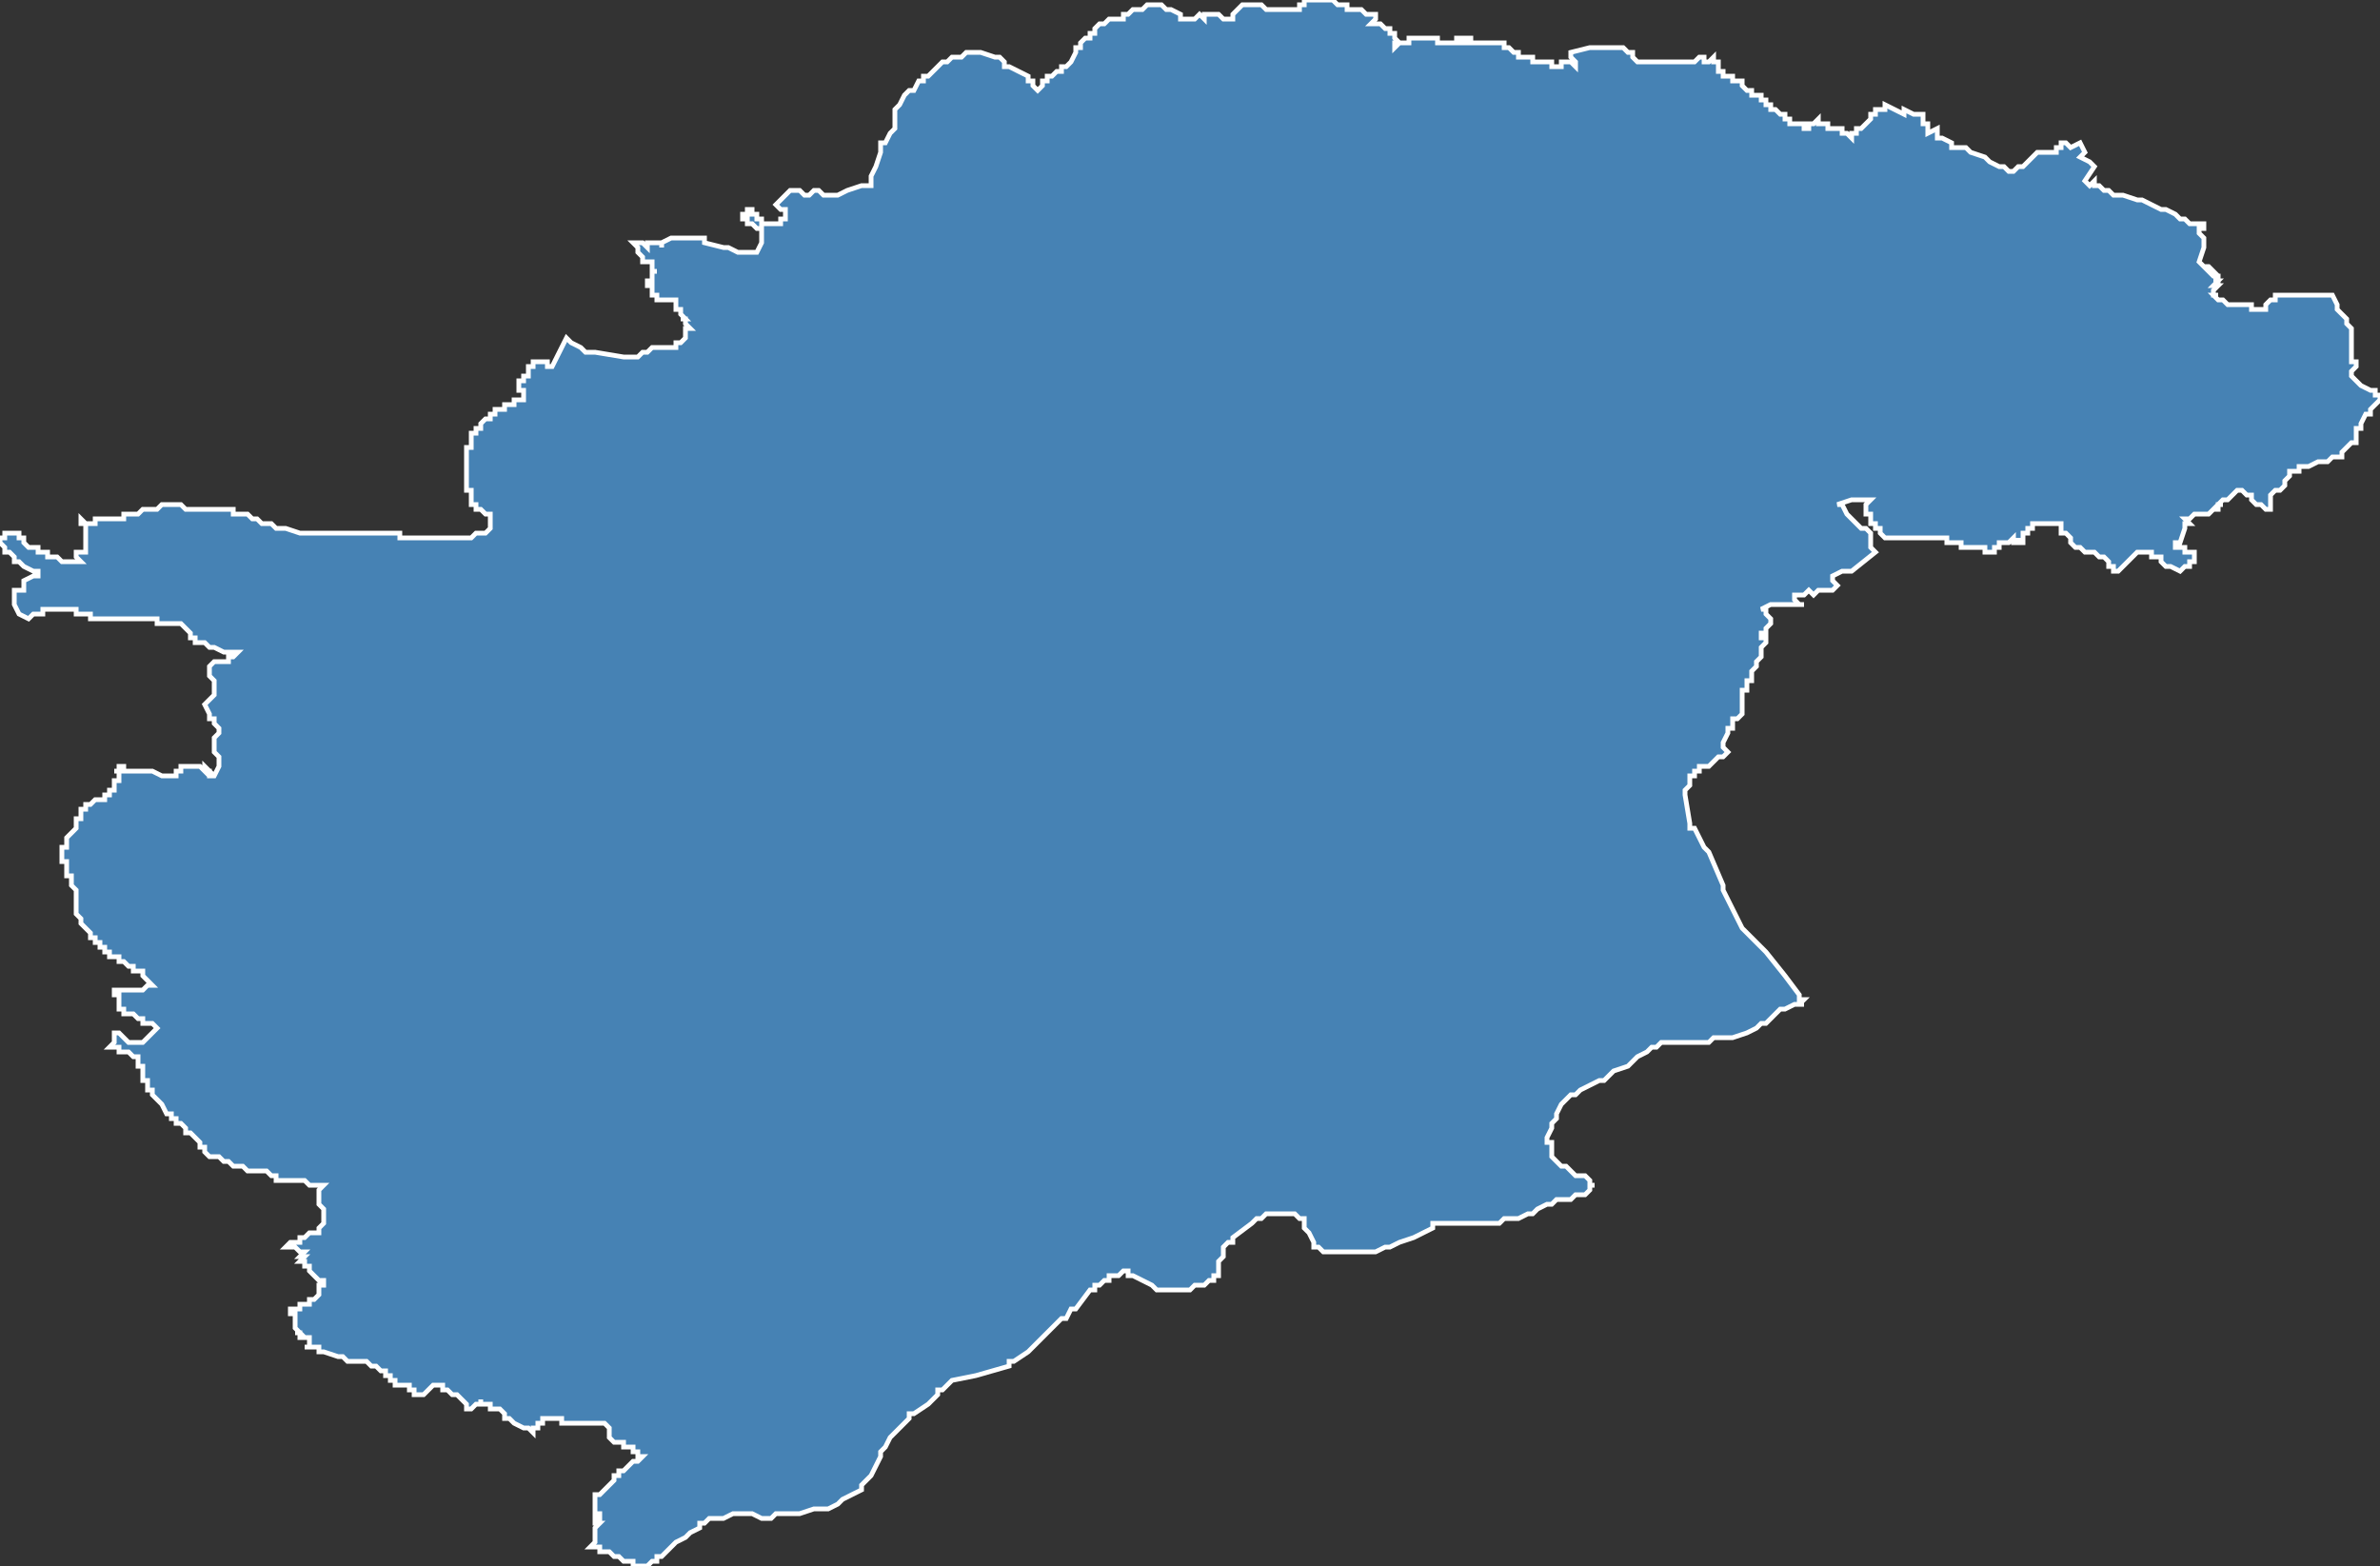 <?xml version="1.0" encoding="utf-8"?>
<svg version="1.1" id="svgmap" xmlns="http://www.w3.org/2000/svg" xmlns:xlink="http://www.w3.org/1999/xlink" x="0px" y="0px" width="100%" height="100%" viewBox="0 0 500 329">
<rect x="0" y="0" width="500" height="329" fill="#333333" stroke="none"/>
<polygon points="198,13 199,13 200,12 202,12 203,11 205,11 206,11 209,12 210,12 210,12 210,12 210,12 210,12 211,13 211,13 211,14 211,14 212,14 212,14 214,15 216,16 216,17 216,17 217,17 217,18 217,18 218,19 219,18 219,17 219,17 219,17 220,17 220,16 220,16 220,16 220,16 221,16 222,15 223,15 223,15 223,14 224,14 224,14 225,13 225,13 226,11 226,10 227,10 227,10 227,9 227,9 228,8 228,8 229,8 229,7 230,7 230,7 230,7 230,6 231,5 232,5 233,4 234,4 234,4 235,4 236,4 236,3 237,3 238,2 239,2 239,2 240,2 241,1 241,1 242,1 242,1 242,1 243,1 244,1 245,2 246,2 248,3 248,4 249,4 249,4 250,4 250,4 251,4 252,3 253,4 253,3 254,3 255,3 255,3 256,3 257,4 258,4 259,4 259,4 259,4 259,3 260,2 260,2 261,1 261,1 262,1 262,1 263,1 263,1 264,1 264,1 265,1 265,1 266,2 267,2 268,2 269,2 270,2 270,2 271,2 272,2 273,2 273,2 273,2 273,1 274,1 274,1 274,0 274,0 276,0 277,0 278,0 280,0 280,0 281,1 282,1 283,1 283,2 284,2 284,2 285,2 285,2 286,2 287,3 287,3 288,3 289,3 289,4 288,5 288,5 289,5 289,5 289,5 290,5 291,6 291,6 291,6 292,6 292,6 292,7 292,7 293,7 293,8 293,8 293,8 294,9 293,9 293,10 294,9 294,9 294,9 294,9 294,9 295,9 295,9 295,9 295,9 295,9 295,9 296,9 296,9 296,8 296,8 296,8 296,8 296,8 297,8 297,8 297,8 297,8 297,8 297,8 297,8 297,8 297,8 298,8 298,8 298,8 298,8 298,8 298,8 298,8 299,8 299,8 299,8 299,8 299,8 299,8 299,8 299,8 299,8 299,8 300,8 300,8 300,8 300,8 300,8 300,8 300,8 300,8 300,8 301,8 301,8 301,8 301,8 301,8 301,8 301,8 302,8 302,8 302,9 302,9 302,8 302,8 302,9 302,9 302,9 303,9 303,9 304,9 304,9 304,9 304,9 304,9 304,9 304,9 305,9 305,9 305,9 305,9 305,9 305,9 305,9 305,9 305,9 305,9 306,9 306,9 306,9 306,9 306,9 306,8 306,8 306,8 306,8 306,8 306,8 306,8 306,8 307,8 307,9 307,9 307,9 307,8 307,8 307,8 307,8 307,8 307,8 307,9 307,9 308,9 308,9 308,8 308,8 308,8 308,8 308,8 308,8 309,8 309,9 309,9 309,9 309,9 309,9 309,9 309,9 309,9 309,9 309,9 309,9 309,9 310,9 310,9 310,9 310,9 310,9 310,9 310,9 310,9 310,9 310,9 310,9 311,9 311,9 311,9 311,9 311,9 311,9 311,9 311,9 312,9 312,9 312,9 312,9 312,9 312,9 312,9 312,9 312,9 313,9 313,9 313,9 313,9 313,9 313,9 313,9 314,9 314,9 314,9 314,9 314,9 314,9 314,9 315,9 315,9 315,9 315,9 315,9 315,9 315,9 315,9 315,9 315,9 315,9 316,9 316,9 316,9 316,9 316,9 316,9 316,10 317,10 317,10 317,10 317,10 317,10 317,10 317,10 317,10 317,10 317,10 317,10 318,11 318,11 318,11 318,11 318,11 318,11 318,11 318,11 318,11 318,11 318,11 318,11 318,11 318,11 318,11 319,11 319,12 319,12 319,12 319,12 319,12 319,12 319,12 319,12 319,12 320,12 320,12 320,12 320,12 320,12 320,12 321,12 321,12 321,12 321,12 321,12 321,12 322,12 322,12 322,12 322,12 322,13 322,13 323,13 323,13 323,13 323,13 323,13 323,13 323,13 323,13 323,13 323,13 323,13 324,13 324,13 324,13 324,13 325,13 325,13 325,13 325,13 326,13 326,13 326,13 326,13 326,13 326,13 326,13 326,13 326,14 326,14 326,14 327,14 327,14 327,14 327,14 327,14 327,14 328,14 328,13 328,13 328,13 328,13 328,13 329,13 329,13 329,13 329,13 329,13 329,13 329,13 329,13 329,13 329,13 330,13 330,13 330,13 330,13 330,13 331,14 331,14 331,13 331,13 331,13 331,13 331,13 330,12 330,12 330,12 330,12 330,12 330,11 330,11 330,11 330,11 330,11 334,10 338,10 340,10 341,10 341,10 342,11 343,11 343,11 343,11 343,12 343,12 343,12 344,13 344,13 345,13 347,13 347,13 348,13 348,13 349,13 349,13 349,13 350,13 351,13 351,13 351,13 351,13 352,13 352,13 352,13 352,13 353,13 353,13 353,13 353,13 353,13 354,13 354,13 354,13 354,13 356,13 356,13 356,13 356,13 356,13 357,12 358,12 358,12 358,13 359,13 359,13 359,13 360,12 360,13 361,13 361,13 361,13 361,13 361,13 361,14 361,14 361,14 361,14 361,15 361,15 362,15 362,15 362,15 362,15 362,16 362,16 363,16 363,16 363,16 363,16 363,16 363,16 363,16 363,16 363,16 364,16 364,16 364,17 364,17 365,17 365,17 365,17 365,17 365,17 366,17 366,18 366,18 366,18 366,18 367,19 367,19 368,19 368,19 368,20 368,20 369,20 369,20 369,20 369,20 370,20 370,21 371,21 371,21 371,21 371,21 371,22 371,22 371,22 372,22 372,22 372,23 373,23 373,23 373,23 373,23 373,23 374,24 374,24 374,24 374,24 375,24 375,24 375,24 375,24 375,24 375,25 375,25 375,25 375,25 375,25 376,25 376,25 376,25 376,25 376,25 376,26 376,26 377,26 377,26 377,26 378,26 378,26 378,26 379,26 379,26 379,27 379,27 379,27 379,27 379,27 379,27 379,27 379,27 379,27 380,27 380,27 380,26 380,26 380,26 380,26 380,26 381,26 381,26 381,26 381,26 381,26 382,25 382,25 382,26 383,26 383,26 384,26 384,26 384,26 384,26 384,27 385,27 385,27 385,27 386,27 386,27 387,27 387,28 388,28 389,29 389,29 389,29 389,29 389,28 389,28 390,28 390,28 390,27 391,27 391,27 391,27 392,26 392,26 392,26 393,25 393,25 393,25 393,25 393,24 394,24 394,24 394,24 394,23 395,23 395,23 395,23 396,23 396,22 396,22 396,22 396,22 400,24 400,24 400,23 400,23 402,24 402,24 404,24 404,24 404,25 404,25 404,25 404,26 405,26 405,26 405,26 405,27 405,27 405,28 407,27 407,28 407,29 407,29 407,29 408,29 410,30 410,30 410,30 410,30 410,31 410,31 410,31 410,31 410,31 410,31 411,31 411,31 411,31 411,31 412,31 413,31 413,31 414,32 414,32 414,32 414,32 417,33 418,34 420,35 421,35 421,35 422,36 422,36 423,36 423,36 424,35 425,35 425,35 426,34 427,33 428,32 430,32 431,32 431,32 432,32 432,31 433,31 433,30 434,30 435,31 437,30 437,30 438,32 437,33 439,34 440,35 438,38 438,38 438,38 439,39 440,38 440,39 441,39 442,40 443,40 444,41 446,41 449,42 450,42 454,44 455,44 457,45 458,46 459,46 459,46 460,47 460,47 463,47 463,48 462,48 462,48 462,49 462,49 462,49 463,50 463,51 463,52 463,52 463,52 463,52 462,55 462,55 462,55 462,55 463,56 463,56 464,56 464,56 465,57 465,57 464,57 464,57 464,57 465,58 465,58 465,58 466,58 466,59 466,59 465,59 466,59 466,59 465,60 466,60 466,60 465,61 465,61 465,61 465,61 465,61 465,61 465,61 465,62 466,62 466,62 466,62 465,62 465,62 466,63 466,63 466,63 466,63 466,63 467,63 467,63 467,63 467,63 468,64 468,64 468,64 468,64 468,64 469,64 469,64 470,64 471,64 471,64 471,64 472,64 472,64 473,64 473,65 474,65 474,65 474,65 474,65 475,65 475,65 475,65 475,65 475,65 476,65 476,64 476,64 476,64 477,63 477,63 477,63 478,63 478,62 478,62 479,62 479,62 479,62 479,62 480,62 480,62 480,62 480,62 480,62 480,62 481,62 481,62 482,62 482,62 483,62 483,62 483,62 484,62 485,62 485,62 485,62 486,62 486,62 486,62 487,62 487,62 488,62 488,62 488,62 488,62 489,62 490,62 490,62 490,62 490,62 490,62 490,62 491,64 491,64 491,64 491,64 491,65 491,65 492,66 492,66 492,66 492,66 492,66 492,66 492,66 493,67 493,67 493,67 493,68 494,69 494,70 494,70 494,71 494,72 494,72 494,73 494,74 494,74 494,74 494,75 494,75 494,75 494,75 494,75 494,75 494,76 494,76 494,76 494,76 495,76 495,76 495,77 495,77 495,77 495,77 494,78 494,78 494,78 494,78 494,78 494,78 494,79 494,79 494,79 495,80 495,80 495,80 495,80 495,80 496,81 496,81 498,82 498,82 499,82 499,82 499,82 499,83 499,83 499,83 499,83 499,83 500,83 500,83 500,83 500,84 500,84 500,84 499,85 499,85 499,85 498,86 498,87 497,87 497,87 496,89 496,89 496,89 496,89 496,89 496,89 496,90 496,90 495,90 495,91 495,91 495,91 495,92 495,92 495,92 495,93 494,93 494,93 494,93 493,94 492,95 492,95 492,96 491,96 491,96 491,96 490,96 489,97 487,97 487,97 487,97 487,97 487,97 485,98 485,98 483,98 483,99 481,99 481,99 481,99 481,99 481,100 481,100 480,101 480,101 480,102 480,102 479,103 479,103 478,103 478,103 478,103 478,103 478,103 477,104 477,104 477,105 477,105 477,105 477,106 477,106 477,106 477,106 477,106 477,106 477,107 477,107 477,107 476,107 475,106 474,106 474,106 474,106 473,105 473,105 473,105 473,104 473,104 472,104 471,103 471,103 471,103 471,103 471,103 470,103 468,105 467,105 466,106 467,106 467,106 466,106 466,107 465,107 464,108 462,108 462,108 462,108 461,108 461,108 461,108 461,108 461,108 461,108 460,109 460,109 460,109 459,109 460,110 459,110 459,110 459,110 459,111 459,111 459,111 458,114 458,114 458,114 457,114 457,114 457,115 458,115 458,115 458,115 458,115 459,115 459,116 460,116 460,116 460,116 460,116 461,116 461,116 461,117 461,117 461,117 461,117 461,117 461,117 461,118 460,118 460,119 460,119 459,119 459,119 458,120 458,120 456,119 456,119 455,119 455,119 454,118 454,118 454,117 454,117 454,117 454,117 454,117 452,117 452,117 452,117 452,116 452,116 451,116 451,116 451,116 450,116 450,116 449,116 449,116 445,120 445,120 444,120 444,119 443,119 443,119 443,118 443,118 443,118 443,118 443,118 443,118 442,117 442,117 442,117 441,117 441,117 440,116 439,116 438,116 438,116 438,116 437,115 437,115 437,115 437,115 437,115 436,115 435,114 435,113 435,113 435,113 435,113 434,112 434,112 433,112 433,111 433,111 433,110 433,110 432,110 432,110 431,110 431,110 431,110 430,110 430,110 429,110 429,110 428,110 427,110 427,110 427,111 426,111 426,111 426,111 426,112 425,112 425,113 425,113 425,113 425,113 425,113 425,113 425,113 425,113 425,114 425,114 425,114 425,114 425,114 425,114 425,114 425,114 425,114 424,114 424,114 424,114 424,114 424,114 424,113 424,114 424,114 423,114 423,114 423,114 423,113 422,114 422,114 421,114 421,114 421,114 421,114 420,114 420,114 420,114 420,115 419,115 419,116 418,116 418,116 418,116 418,116 418,116 417,116 417,116 417,116 417,115 416,115 416,115 416,115 416,115 416,115 415,115 415,115 415,115 415,115 415,115 414,115 414,115 414,115 413,115 413,115 413,115 413,115 413,115 413,115 412,115 412,115 412,114 412,114 412,114 411,114 411,114 411,114 411,114 411,114 411,114 410,114 410,114 410,114 409,114 409,114 409,113 409,113 408,113 408,113 407,113 407,113 407,113 406,113 406,113 406,113 406,113 405,113 405,113 404,113 404,113 404,113 404,113 404,113 404,113 404,113 403,113 403,113 403,113 402,113 401,113 401,113 401,113 400,113 400,113 400,113 400,113 400,113 400,113 399,113 399,113 398,113 396,113 396,113 396,113 396,113 395,112 395,112 395,112 395,112 395,111 395,111 394,111 394,111 394,111 394,110 393,110 393,110 393,110 393,110 393,110 393,110 393,110 393,109 393,109 393,109 393,109 393,109 393,109 393,109 393,109 393,108 393,108 393,108 392,108 392,108 392,108 392,108 392,107 392,107 392,107 392,107 392,107 392,107 392,107 392,107 392,107 392,107 392,106 392,106 392,106 392,106 392,106 392,106 392,106 392,106 393,105 393,105 393,105 393,105 393,105 393,105 393,105 393,105 393,105 393,105 393,105 393,105 393,105 393,105 393,105 393,105 393,105 390,105 389,105 386,106 386,106 386,106 387,106 387,106 387,106 388,108 389,109 389,109 389,109 389,109 389,109 390,110 391,111 391,111 392,111 393,112 393,113 393,113 393,113 393,114 393,114 393,114 393,115 393,115 394,116 389,120 388,120 388,120 388,120 388,120 388,120 388,120 388,120 387,120 385,121 385,121 385,121 385,121 385,122 385,122 386,123 386,123 386,123 386,123 385,124 385,124 385,124 385,124 384,124 383,124 383,124 383,124 383,124 383,124 382,124 382,124 382,124 382,124 381,125 381,125 380,124 379,125 379,125 378,125 378,125 377,125 377,125 377,125 377,126 378,127 379,127 378,127 378,127 376,127 376,127 374,127 374,127 373,127 373,127 372,127 372,127 370,128 370,128 371,128 371,129 371,129 371,129 372,130 372,130 372,130 372,130 372,131 372,131 371,132 371,132 371,133 370,133 370,133 370,133 370,133 370,134 371,134 371,134 371,135 371,135 371,135 371,135 371,135 371,135 371,135 370,136 370,137 370,137 370,138 370,138 369,139 369,140 369,140 369,140 368,141 368,141 368,142 368,142 368,143 368,143 367,143 367,144 367,145 366,145 366,146 366,146 366,147 366,147 366,148 366,148 366,148 366,149 366,150 366,150 366,150 366,150 366,150 365,151 365,151 365,151 364,151 364,152 364,152 364,153 364,153 364,153 363,153 363,154 363,154 363,154 362,156 362,156 362,156 362,157 362,157 362,157 363,158 363,158 363,158 363,158 363,158 362,159 362,159 362,159 361,159 360,160 359,161 359,161 358,161 358,161 357,161 357,161 357,162 356,162 356,162 356,162 356,163 355,163 355,164 355,165 355,165 354,166 354,167 354,167 354,167 355,173 355,173 355,173 355,174 356,174 356,174 358,178 359,179 359,179 362,186 362,187 366,195 366,195 371,200 371,200 375,205 375,205 378,209 378,209 378,209 378,210 379,210 379,210 378,211 379,211 377,211 375,212 374,212 373,213 373,213 372,214 371,215 370,215 369,216 369,216 369,216 367,217 364,218 363,218 360,218 359,219 358,219 356,219 355,219 354,219 352,219 351,219 350,219 349,219 348,220 347,220 346,221 344,222 342,224 339,225 338,226 337,227 336,227 334,228 332,229 331,230 330,230 329,231 329,231 329,231 328,232 327,234 327,235 326,236 326,236 326,237 326,237 325,239 325,240 325,240 326,240 326,241 326,242 326,243 326,243 326,243 326,243 327,244 327,244 327,244 328,245 329,245 331,247 333,247 334,248 334,248 334,248 334,249 335,249 335,249 335,249 334,249 334,250 334,250 333,251 333,251 333,251 331,251 330,252 328,252 327,252 326,253 325,253 323,254 322,255 322,255 321,255 319,256 319,256 319,256 318,256 316,256 315,257 312,257 310,257 309,257 308,257 306,257 305,257 305,257 304,257 304,257 303,257 302,257 301,257 301,258 299,259 297,260 294,261 294,261 292,262 291,262 289,263 288,263 287,263 286,263 283,263 282,263 281,263 281,263 280,263 279,263 278,263 278,263 277,262 277,262 276,262 276,262 276,261 276,261 275,259 274,258 274,257 274,257 274,256 273,256 273,256 272,255 272,255 271,255 271,255 271,255 270,255 269,255 269,255 268,255 268,255 267,255 266,255 266,255 265,256 264,256 263,257 259,260 259,260 259,261 258,261 257,262 257,262 257,262 257,263 257,264 256,265 256,267 256,268 255,268 255,268 255,269 255,269 254,269 254,269 253,270 253,270 251,270 250,271 249,271 247,271 247,271 246,271 245,271 245,271 245,271 243,271 242,270 238,268 237,268 237,267 236,267 236,267 236,267 235,268 234,268 233,268 233,269 232,269 232,269 231,270 230,270 230,270 230,271 229,271 229,271 226,275 226,275 225,275 224,277 223,277 222,278 220,280 219,281 218,282 217,283 216,284 213,286 212,286 212,287 205,289 200,290 199,291 199,291 198,292 197,292 197,293 195,295 192,297 192,297 191,297 191,298 190,299 187,302 186,304 185,305 185,306 184,308 183,310 183,310 181,312 181,312 181,313 179,314 179,314 177,315 177,315 176,316 176,316 174,317 174,317 173,317 173,317 171,317 168,318 167,318 163,318 162,319 161,319 160,319 158,318 158,318 156,318 154,318 154,318 152,319 151,319 151,319 150,319 149,319 148,320 147,320 147,321 145,322 144,323 142,324 141,325 140,326 139,327 139,327 138,327 138,328 137,328 137,328 136,329 136,329 135,329 135,329 134,329 133,329 133,328 132,328 131,328 130,327 129,327 128,326 127,326 127,326 126,326 126,325 124,325 124,325 125,324 125,324 125,324 125,324 125,323 125,323 125,323 125,322 125,321 126,320 125,320 125,319 126,319 126,319 126,318 125,318 125,317 125,317 125,315 125,314 126,314 126,314 127,313 128,312 128,312 129,311 129,310 130,310 130,309 131,309 132,308 132,308 133,307 133,307 134,307 135,306 135,306 134,306 134,305 134,305 134,305 133,305 133,304 132,304 132,304 131,304 132,304 131,304 131,304 131,303 130,303 130,303 129,303 128,302 128,302 128,302 128,301 128,301 128,300 128,300 128,300 127,299 127,299 126,299 126,299 125,299 124,299 124,299 123,299 123,299 122,299 121,299 121,299 120,299 120,299 119,299 119,299 119,299 119,299 119,299 118,299 118,299 118,299 118,298 117,298 117,298 117,298 117,298 117,298 116,298 116,298 116,298 116,298 116,298 115,298 115,298 115,298 115,298 115,298 115,298 115,298 114,298 114,298 114,298 114,298 114,298 114,298 114,299 114,299 114,299 114,299 114,299 114,299 113,299 113,299 113,299 113,299 113,300 113,300 112,300 112,300 112,301 112,301 112,301 112,301 112,301 111,300 110,300 110,300 110,300 108,299 107,298 106,298 106,297 105,296 103,296 103,295 103,295 103,295 102,295 102,295 102,295 101,295 101,294 101,295 101,295 101,295 101,295 101,295 100,295 100,295 100,295 100,295 99,296 99,296 99,296 99,296 98,296 98,296 98,295 98,295 98,295 98,295 98,295 98,295 97,294 96,293 96,293 96,293 96,293 96,293 96,293 96,293 95,293 95,293 95,293 95,293 95,293 94,292 94,292 94,292 94,292 94,292 93,292 93,291 92,291 92,291 92,291 91,291 91,291 90,292 90,292 90,292 89,293 89,293 88,293 88,293 87,293 87,293 87,293 87,293 87,292 86,292 86,292 86,292 86,292 86,292 86,292 86,291 85,291 84,291 83,291 83,291 83,290 82,290 82,290 82,290 82,290 82,289 82,289 81,289 81,289 81,288 80,288 79,287 79,287 79,287 78,287 77,286 76,286 76,286 74,286 73,286 73,286 72,285 71,285 68,284 68,284 67,284 67,284 67,283 66,283 65,283 65,283 65,283 64,283 64,283 64,283 64,283 65,283 65,282 65,282 65,282 65,282 65,281 64,281 64,281 63,281 63,280 62,280 63,280 62,279 62,279 62,278 62,278 62,277 62,277 62,277 62,277 62,277 62,276 61,276 61,275 62,275 62,275 62,275 62,275 62,275 62,275 62,275 62,275 63,275 63,275 63,275 63,275 63,275 63,275 63,275 63,275 63,275 63,274 63,274 63,274 63,274 64,274 64,274 64,274 64,274 64,274 64,274 64,274 65,274 65,274 65,273 65,273 65,273 65,273 66,273 66,273 66,273 66,273 67,272 67,272 67,272 67,271 67,271 67,271 67,271 67,270 67,270 67,270 68,270 68,270 68,270 68,270 68,270 68,270 68,269 68,269 68,269 68,269 68,269 68,269 67,269 67,269 67,269 67,269 67,269 66,268 66,268 66,268 66,268 65,267 65,267 65,266 65,266 64,266 64,266 64,266 64,265 64,265 64,265 64,265 64,265 63,265 64,264 64,264 63,264 64,263 63,263 63,263 63,263 62,262 61,262 60,262 60,262 61,261 61,261 62,261 63,261 63,260 64,260 65,259 65,259 65,259 66,259 66,259 67,259 67,258 67,258 68,257 68,256 68,255 68,255 68,255 68,254 68,254 67,253 67,252 67,252 67,251 67,251 67,250 67,250 67,250 68,249 67,249 67,249 67,249 66,249 66,249 66,249 65,249 64,248 64,248 63,248 62,248 62,248 62,248 61,248 61,248 60,248 60,248 59,248 59,248 58,248 58,247 57,247 57,247 57,247 56,246 56,246 55,246 55,246 52,246 51,245 50,245 50,245 49,245 49,245 48,244 47,244 46,243 45,243 44,243 44,243 44,243 43,242 43,241 42,241 42,240 42,240 41,239 41,239 41,239 41,239 40,238 40,238 40,238 39,238 39,237 39,237 39,237 39,237 38,236 37,236 37,235 37,235 36,235 36,234 36,234 36,234 35,234 34,232 34,232 33,231 33,231 32,230 32,230 32,230 32,229 32,229 31,229 31,228 31,228 31,227 31,227 31,227 31,227 30,227 30,226 30,226 30,226 30,226 30,225 30,225 30,225 30,225 30,225 30,224 30,224 30,224 29,224 29,223 29,223 29,223 29,222 28,222 28,222 27,221 27,221 27,221 26,221 25,221 25,221 25,220 24,220 23,220 24,219 24,219 24,218 24,218 24,217 24,217 24,217 25,217 26,218 27,219 29,219 29,219 30,219 33,216 33,216 33,216 32,215 31,215 31,215 31,215 30,215 30,214 29,214 29,214 28,213 28,213 27,213 26,213 26,213 26,212 26,212 25,212 25,209 24,209 24,208 25,208 26,208 26,208 27,208 28,208 29,208 29,208 30,208 30,208 31,207 31,207 32,207 31,206 31,206 30,205 30,205 30,204 30,204 29,204 28,204 28,204 28,203 28,203 28,203 27,203 27,203 26,202 26,202 25,202 25,201 25,201 24,201 24,201 23,201 23,200 23,200 23,200 23,200 22,200 22,200 22,200 22,199 22,199 22,199 22,199 22,199 21,199 21,198 21,198 20,198 20,198 20,198 20,198 20,198 20,197 19,197 19,197 19,196 19,196 19,196 18,195 18,195 18,195 18,195 18,195 18,195 17,194 17,194 17,194 17,194 17,194 17,194 17,193 17,193 16,192 16,192 16,192 16,192 16,192 16,192 16,191 16,191 16,191 16,191 16,191 16,191 16,190 16,190 16,190 16,190 16,189 16,189 16,189 16,188 16,187 16,187 16,187 16,187 16,187 16,187 15,186 15,186 15,186 15,185 15,185 15,185 15,185 15,185 15,184 14,184 14,184 14,184 14,184 14,183 14,183 14,183 14,183 14,182 14,182 14,182 14,182 14,182 14,182 14,182 14,181 14,181 14,181 14,181 14,181 13,181 13,180 13,180 13,180 13,179 13,179 13,179 13,178 13,178 14,178 14,177 14,177 14,176 14,176 15,175 16,174 16,174 16,174 16,174 16,174 16,173 16,173 16,173 16,172 16,172 16,172 16,172 17,172 17,172 17,171 17,171 17,171 17,171 17,171 17,171 17,171 17,170 17,170 17,170 18,170 18,170 18,170 18,170 18,170 18,169 18,169 18,169 19,169 19,169 19,169 20,168 20,168 21,168 21,168 22,168 22,168 22,168 22,167 22,167 22,167 22,167 23,167 23,166 23,166 23,166 24,166 24,166 24,165 24,165 24,165 24,164 24,164 24,164 25,164 25,163 25,163 25,163 25,163 25,163 25,163 25,163 25,163 25,162 25,162 25,162 25,162 25,162 25,162 24,162 24,162 24,162 24,162 24,162 25,162 25,162 25,161 25,161 25,161 26,161 26,162 27,162 27,162 28,162 28,162 29,162 29,162 29,162 29,162 29,162 30,162 30,162 30,162 30,162 30,162 31,162 31,162 31,162 31,162 31,162 32,162 32,162 32,162 34,163 34,163 35,163 35,163 36,163 36,163 37,163 37,163 37,163 37,162 37,162 38,162 38,162 38,162 38,162 38,162 38,162 38,162 38,162 38,162 38,162 38,162 38,162 38,161 38,161 39,161 39,161 39,161 39,161 39,161 39,161 39,161 39,161 39,161 39,161 40,161 40,161 40,161 40,161 40,161 40,161 40,161 41,161 41,161 41,161 41,161 41,161 41,161 41,161 42,161 42,161 42,161 42,161 42,161 43,162 43,162 43,161 43,161 43,161 44,162 44,162 44,162 43,162 43,162 43,162 43,162 43,162 43,162 44,162 44,162 44,163 44,163 44,163 44,163 44,163 45,163 46,161 46,161 46,161 46,160 46,160 46,159 46,159 45,158 45,158 45,157 45,156 45,156 45,156 45,156 45,155 46,154 46,154 46,154 46,153 46,153 46,153 45,152 45,152 45,152 45,152 45,151 45,151 45,151 44,151 44,150 43,148 43,148 43,148 43,148 43,148 44,147 44,147 44,147 44,147 44,147 45,146 45,146 45,146 45,146 45,145 45,145 45,145 45,143 44,142 44,141 44,141 44,140 44,140 44,140 44,140 45,139 45,139 46,139 46,139 47,139 47,139 48,139 48,138 48,138 48,138 49,138 50,137 50,137 48,137 47,137 47,137 45,136 45,136 44,136 44,136 43,135 42,135 42,135 42,135 41,135 41,135 41,135 41,134 40,134 40,134 40,134 40,133 39,132 39,132 39,132 38,131 38,131 38,131 38,131 38,131 38,131 37,131 37,131 36,131 36,131 35,131 35,131 34,131 34,131 33,131 33,130 33,130 32,130 32,130 32,130 31,130 31,130 30,130 28,130 28,130 27,130 27,130 27,130 27,130 26,130 26,130 26,130 24,130 24,130 24,130 23,130 23,130 23,130 23,130 22,130 22,130 22,130 22,130 21,130 21,130 20,130 20,130 20,130 19,130 19,129 18,129 18,129 17,129 17,129 17,129 17,129 17,129 17,129 17,129 17,129 16,129 16,129 16,129 16,129 16,129 16,128 16,128 15,128 15,128 15,128 15,128 14,128 14,128 14,128 14,128 14,128 14,128 14,128 13,128 12,128 12,128 12,128 12,128 12,128 12,128 11,128 11,128 11,128 11,128 11,128 11,128 11,128 10,128 10,128 10,128 10,128 10,128 9,128 9,128 9,128 9,129 9,129 9,129 9,129 8,129 8,129 8,129 8,129 8,129 7,129 7,129 7,129 7,129 7,129 7,129 7,129 7,129 6,130 6,130 6,130 6,130 6,130 4,129 4,129 3,127 3,127 3,127 3,127 3,127 3,126 3,126 3,126 3,126 3,126 3,125 3,124 3,124 3,124 4,124 4,124 4,124 4,124 4,124 5,124 5,124 5,124 5,124 5,124 5,124 5,124 5,124 5,124 5,124 5,124 5,124 5,122 5,122 5,122 5,122 5,122 7,121 7,121 7,121 8,121 8,120 7,120 7,120 7,120 7,120 7,120 7,120 5,119 5,119 4,118 4,118 3,118 3,117 2,116 1,116 1,116 1,116 1,115 1,115 1,115 1,115 0,114 0,114 0,114 0,114 0,113 0,113 0,113 0,113 1,113 1,112 1,112 2,112 2,112 2,112 2,112 2,112 2,112 3,112 3,112 3,112 3,112 3,112 4,112 4,112 4,113 5,113 5,113 5,113 5,113 5,114 5,114 5,114 5,114 5,114 6,115 6,115 6,115 6,115 7,115 7,115 7,115 7,115 7,115 8,115 8,115 8,116 9,116 9,116 9,116 9,116 9,116 9,116 10,116 10,116 10,116 10,116 10,116 10,117 11,117 11,117 12,117 12,117 12,117 12,117 13,118 13,118 14,118 14,118 14,118 14,118 14,118 14,118 14,118 15,118 15,118 15,118 15,118 16,118 16,118 16,118 17,118 17,118 17,118 16,117 16,117 16,116 16,116 16,116 17,116 18,116 18,116 18,116 18,113 18,113 18,111 18,111 18,110 18,110 17,110 17,109 17,109 18,110 18,110 18,110 18,110 18,110 18,110 20,110 20,110 20,110 20,110 20,110 20,110 20,109 20,109 20,109 20,109 20,109 21,109 22,109 22,109 22,109 22,109 23,109 23,109 23,109 25,109 25,109 25,109 26,109 26,109 26,108 27,108 27,108 29,108 29,108 30,107 30,107 30,107 30,107 31,107 33,107 33,107 34,106 34,106 34,106 35,106 35,106 35,106 36,106 36,106 36,106 37,106 37,106 37,106 38,106 38,106 38,106 39,107 39,107 39,107 40,107 40,107 41,107 41,107 41,107 41,107 42,107 42,107 42,107 42,107 43,107 43,107 44,107 44,107 45,107 45,107 45,107 46,107 46,107 47,107 48,107 48,107 48,107 49,107 49,108 50,108 50,108 50,108 51,108 51,108 51,108 51,108 52,108 52,108 52,108 53,109 53,109 53,109 54,109 54,109 54,109 55,110 55,110 55,110 56,110 57,110 58,111 58,111 59,111 59,111 59,111 60,111 60,111 63,112 64,112 64,112 65,112 65,112 66,112 67,112 67,112 67,112 67,112 68,112 68,112 69,112 69,112 71,112 71,112 72,112 73,112 77,112 78,112 79,112 79,112 80,112 81,112 81,112 82,112 82,112 82,112 83,112 83,112 83,112 83,112 83,112 84,112 84,113 85,113 85,113 86,113 87,113 87,113 87,113 89,113 89,113 90,113 91,113 92,113 93,113 94,113 95,113 96,113 97,113 97,113 97,113 97,113 98,113 99,113 99,113 99,113 99,113 100,112 101,112 101,112 101,112 101,112 101,112 102,112 102,112 102,112 103,111 103,111 103,111 103,111 103,111 103,111 103,111 103,111 103,111 103,110 103,110 103,110 103,110 103,110 103,110 103,109 103,109 103,109 103,109 103,109 103,108 103,108 103,108 102,108 102,108 102,108 102,108 101,107 101,107 100,107 100,107 100,107 100,106 99,106 99,106 99,106 99,106 99,105 99,105 99,105 99,105 99,105 99,104 99,104 99,104 99,104 99,104 99,104 99,103 99,103 98,103 98,103 98,103 98,103 98,102 98,102 98,101 98,101 98,101 98,100 98,100 98,100 98,99 98,99 98,99 98,99 98,99 98,99 98,98 98,98 98,98 98,98 98,97 98,97 98,97 98,97 98,97 98,97 98,96 98,96 98,96 98,96 98,96 98,95 98,95 98,95 98,94 99,94 99,94 99,94 99,93 99,93 99,93 99,93 99,93 99,93 99,92 99,92 99,92 99,92 99,92 99,92 99,92 99,91 100,91 100,91 100,91 100,90 100,90 101,90 101,90 101,90 101,89 101,89 101,89 101,89 102,88 102,88 102,88 102,88 102,88 103,88 103,87 103,87 103,87 104,87 104,87 104,86 104,86 104,86 104,86 105,86 105,86 105,86 105,86 105,86 105,86 105,86 105,86 105,86 106,86 106,86 106,86 106,86 106,86 106,85 106,85 106,85 106,85 107,85 107,85 107,85 107,85 108,85 108,85 108,84 108,84 109,84 109,84 109,84 109,84 110,84 110,83 110,83 110,83 110,83 110,82 109,82 109,82 109,82 109,82 109,81 109,81 109,81 109,80 110,80 110,80 110,79 110,79 111,79 111,79 111,78 111,78 111,78 111,78 111,78 111,77 112,77 112,77 112,76 112,76 112,76 113,76 113,76 114,76 114,76 115,76 115,76 115,77 116,77 116,77 116,77 119,71 119,71 120,72 122,73 123,74 123,74 124,74 124,74 124,74 125,74 131,75 131,75 132,75 132,75 133,75 134,75 135,74 135,74 135,74 136,74 137,73 137,73 137,73 138,73 138,73 139,73 139,73 139,73 140,73 140,73 140,73 140,73 140,73 141,73 141,73 141,73 141,73 141,73 141,73 141,73 141,73 142,73 142,73 142,73 142,72 142,72 143,72 143,72 143,72 143,72 143,72 143,72 144,71 144,71 144,70 144,70 144,70 144,69 144,69 144,69 144,69 144,69 145,69 145,69 144,68 144,67 143,67 143,67 144,67 144,67 143,66 143,66 143,66 143,66 143,66 143,65 143,65 143,65 142,65 142,65 142,65 142,64 142,64 142,64 142,64 142,63 141,63 141,63 141,63 141,63 141,63 141,63 140,63 139,63 139,63 139,63 139,63 139,63 139,63 138,63 138,63 138,62 138,62 138,62 138,62 138,62 137,62 137,62 137,62 137,62 137,62 137,61 137,61 137,61 137,61 137,61 137,61 137,60 137,60 137,60 136,60 136,60 136,59 137,59 137,59 137,59 137,59 137,59 137,58 137,58 137,58 137,58 137,58 137,58 137,58 137,57 137,57 137,57 137,57 138,57 138,57 137,57 137,56 137,56 137,56 137,56 137,55 136,55 136,55 136,55 136,55 136,55 135,55 135,55 135,54 135,54 135,54 135,54 134,53 134,53 134,53 134,53 134,52 134,52 134,52 134,52 134,52 133,51 133,51 133,51 135,51 135,51 136,52 136,52 136,52 136,51 136,51 137,51 137,51 137,51 138,51 138,51 138,51 138,51 138,51 138,51 138,51 139,51 139,51 139,51 139,51 139,52 139,51 141,50 141,50 147,50 148,50 148,51 152,52 152,52 153,52 155,53 157,53 159,53 159,53 159,53 160,51 160,51 160,50 160,50 160,50 160,50 160,50 160,50 160,49 160,49 160,49 160,48 160,48 160,48 159,48 159,48 159,48 158,47 158,47 157,47 157,46 157,46 157,46 156,46 156,46 156,46 156,46 156,46 156,45 156,45 156,45 157,45 157,45 157,44 157,44 158,44 158,44 158,44 158,45 159,45 159,45 159,45 159,45 159,45 159,45 159,46 160,46 160,46 160,46 160,47 161,47 161,47 161,47 161,47 162,47 162,47 163,47 163,47 164,47 164,47 164,46 165,46 165,46 165,46 165,46 165,45 165,45 165,45 165,45 165,45 165,44 165,44 165,44 165,44 165,44 165,44 165,44 165,44 164,44 164,44 164,44 164,44 163,43 163,43 163,43 163,43 163,43 163,43 164,42 164,42 164,42 164,42 164,42 165,41 165,41 165,41 165,41 166,40 166,40 166,40 167,40 167,40 167,40 168,40 168,40 168,40 169,41 169,41 170,41 171,40 171,40 171,40 171,40 171,40 172,40 172,40 173,41 173,41 173,41 175,41 175,41 176,41 176,41 176,41 178,40 178,40 178,40 178,40 178,40 178,40 181,39 182,39 182,39 182,39 183,39 183,39 183,38 183,38 183,38 183,37 183,37 183,37 184,35 184,35 184,35 185,32 185,32 185,32 185,31 185,31 185,31 185,31 185,30 186,30 187,28 188,27 188,27 188,27 188,25 188,24 188,24 188,24 188,23 189,22 190,20 191,19 192,19 192,19 193,17 193,17 194,17 194,16 195,16 198,13 198,13 198,13" id="8123" class="canton" fill="steelblue" stroke-width="1" stroke="white" geotype="canton" geoname="Vignobles et Bastides" code_insee="8123" code_departement="81" nom_departement="Tarn" code_region="76" nom_region="Occitanie"/></svg>